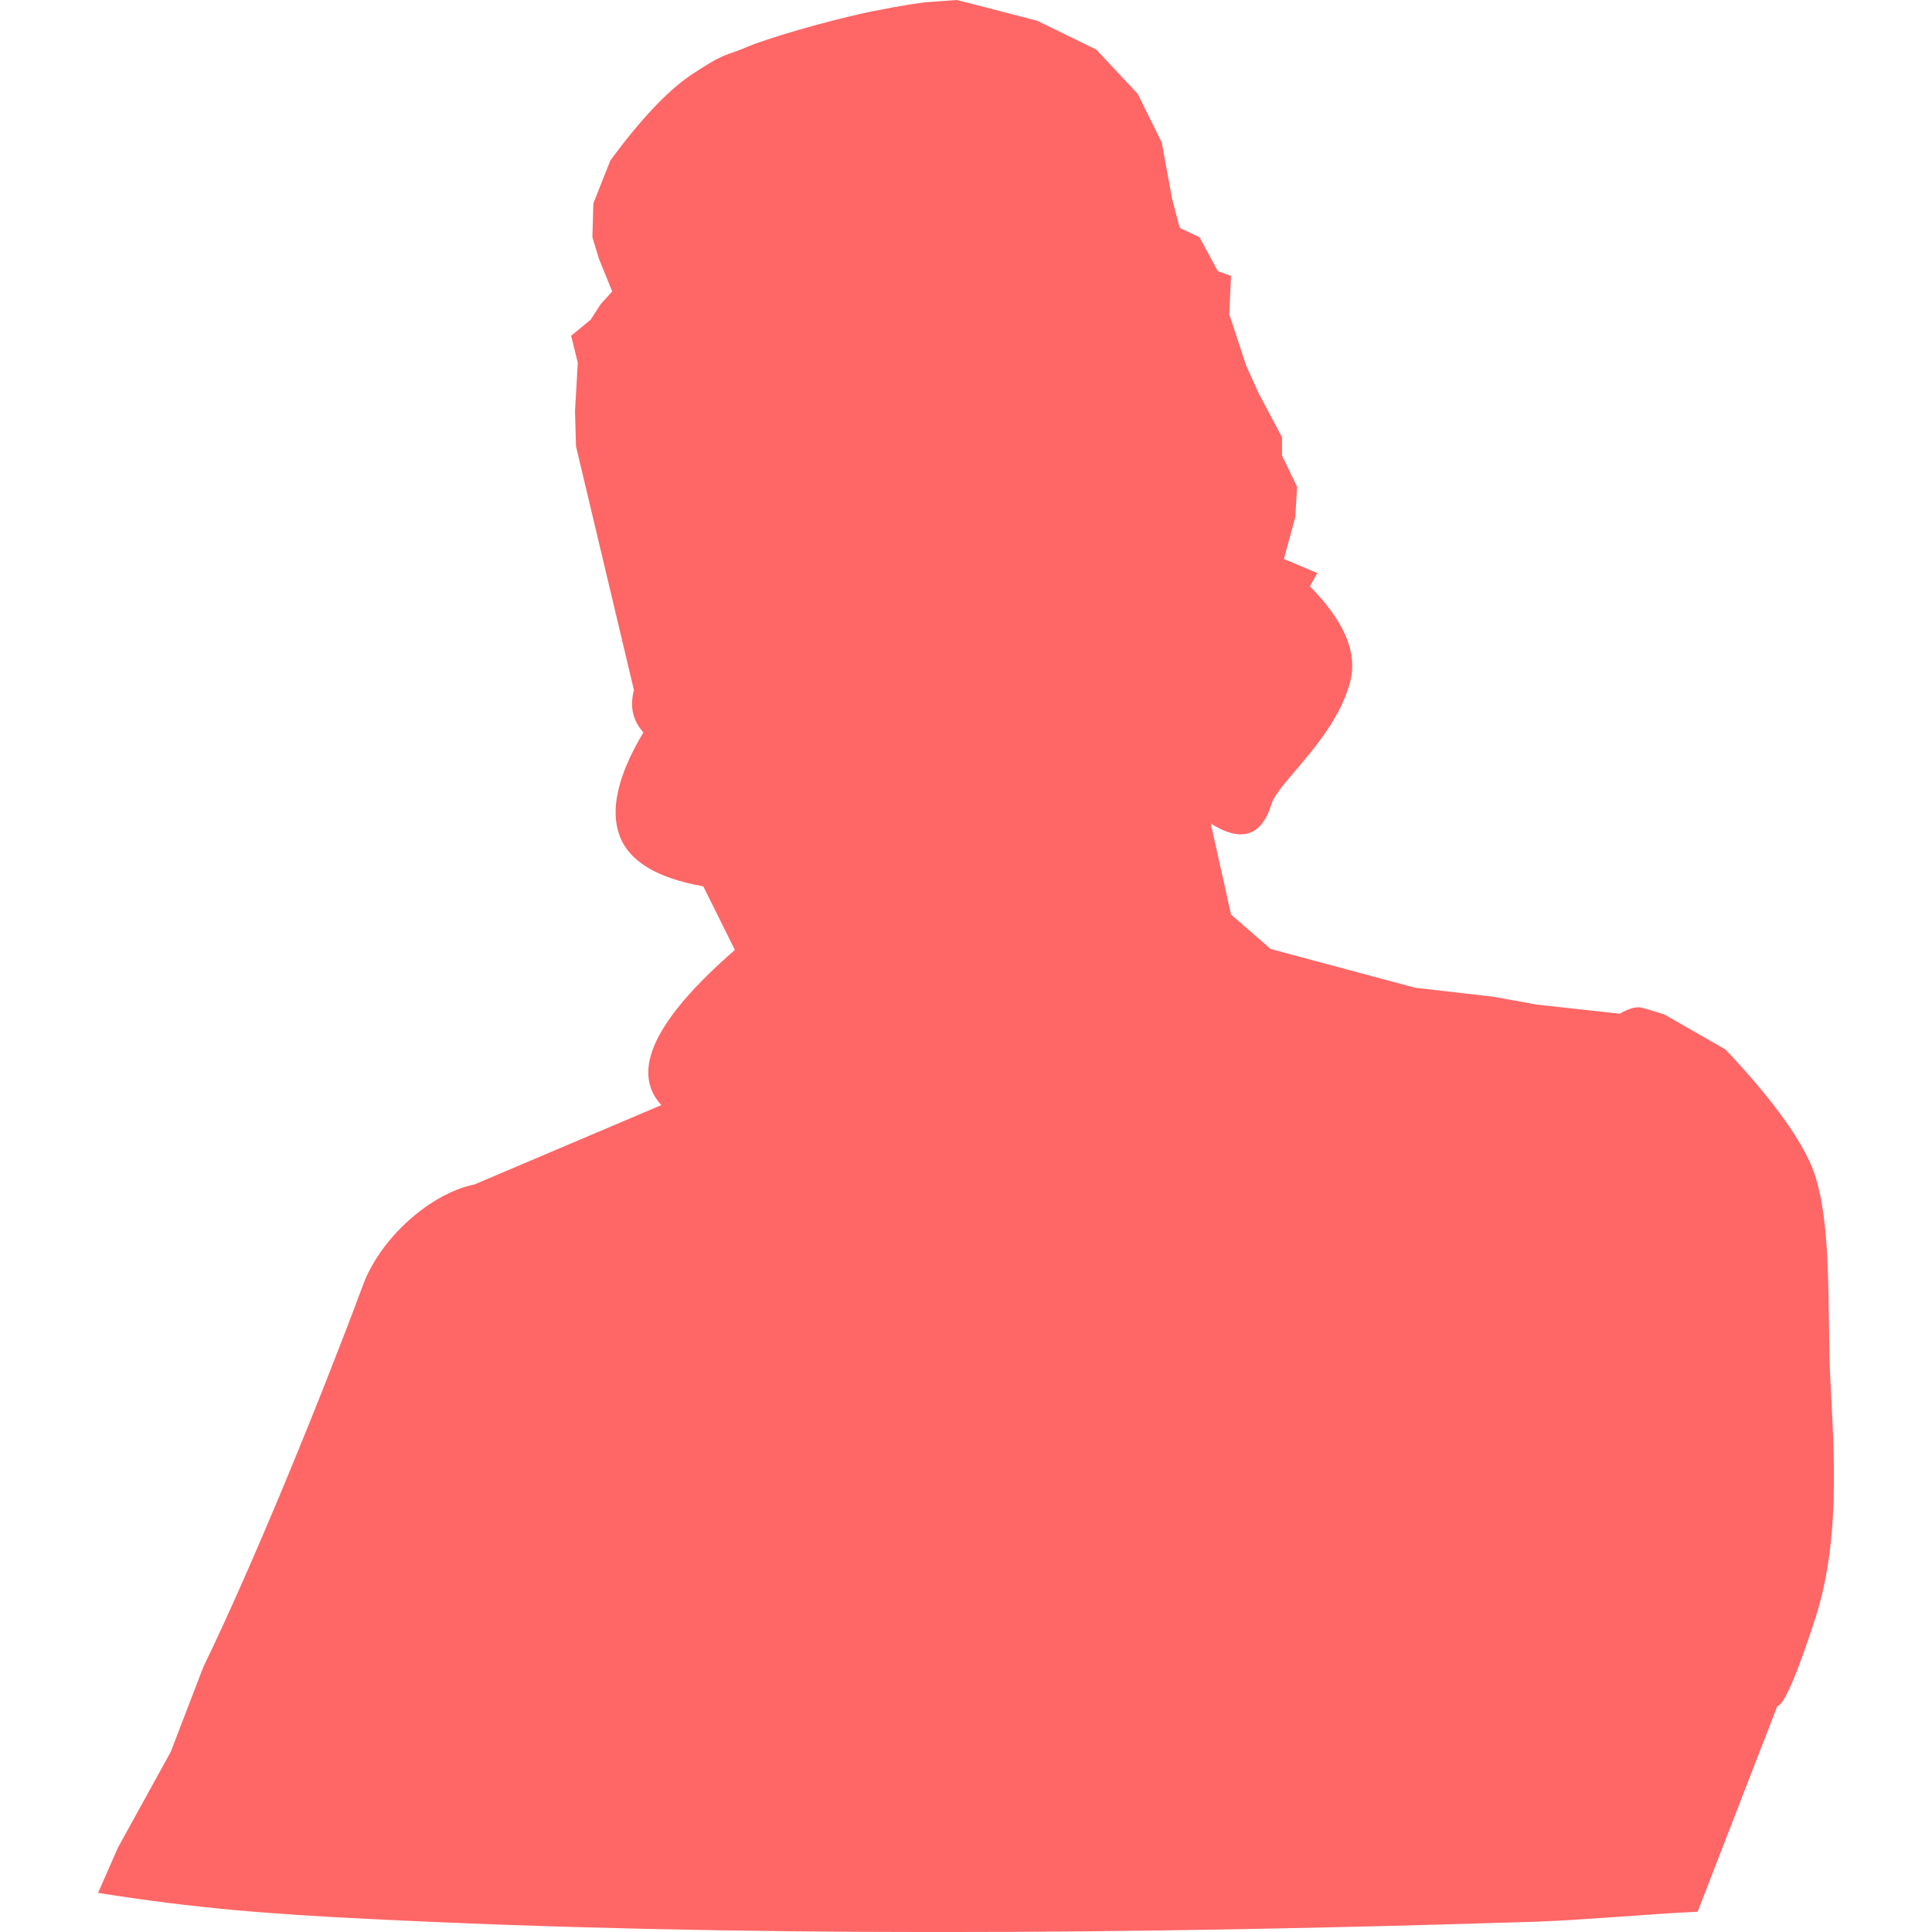 
<svg xmlns="http://www.w3.org/2000/svg" xmlns:xlink="http://www.w3.org/1999/xlink" width="16px" height="16px" viewBox="0 0 16 16" version="1.1">
<g id="surface1">
<path style=" stroke:none;fill-rule:nonzero;fill:#ff6666;fill-opacity:1;" d="M 1.684 13.805 C 2.105 12.938 2.664 11.562 3.004 10.648 C 3.145 10.258 3.562 9.883 3.93 9.809 L 5.477 9.152 C 5.219 8.871 5.422 8.445 6.086 7.867 L 5.824 7.34 C 5.445 7.273 5.215 7.137 5.133 6.926 C 5.051 6.711 5.113 6.426 5.328 6.066 C 5.238 5.965 5.215 5.848 5.25 5.715 L 4.77 3.695 L 4.762 3.402 L 4.785 3.004 L 4.73 2.781 L 4.891 2.648 L 4.977 2.516 L 5.07 2.414 L 4.961 2.145 L 4.906 1.965 L 4.914 1.684 L 5.055 1.328 C 5.309 0.984 5.531 0.75 5.723 0.621 C 6.008 0.43 6.008 0.465 6.172 0.395 C 6.332 0.324 6.844 0.172 7.223 0.094 C 7.477 0.043 7.633 0.02 7.703 0.016 L 7.922 0 L 8.078 0.039 L 8.59 0.172 L 9.078 0.41 L 9.422 0.777 L 9.621 1.18 L 9.707 1.648 L 9.77 1.887 L 9.934 1.965 L 10.086 2.246 L 10.195 2.285 L 10.18 2.602 L 10.32 3.027 L 10.422 3.254 L 10.617 3.621 L 10.617 3.773 L 10.742 4.031 L 10.727 4.281 L 10.633 4.629 L 10.91 4.746 L 10.848 4.855 C 11.129 5.141 11.242 5.398 11.184 5.637 C 11.066 6.109 10.586 6.477 10.531 6.656 C 10.449 6.926 10.281 6.98 10.027 6.82 L 10.195 7.574 L 10.523 7.859 L 11.719 8.18 L 12.363 8.254 L 12.73 8.32 L 13.414 8.395 C 13.496 8.348 13.559 8.332 13.605 8.348 C 13.652 8.359 13.711 8.379 13.785 8.402 L 14.289 8.691 C 14.648 9.07 14.883 9.387 14.996 9.641 C 15.164 10.027 15.137 10.699 15.152 11.277 C 15.172 11.855 15.266 12.68 15.035 13.398 C 14.879 13.879 14.773 14.121 14.719 14.129 L 14.059 15.832 C 13.629 15.852 13.16 15.898 12.738 15.914 C 9.336 16.023 6.047 16.043 3.039 15.891 C 2.25 15.852 1.617 15.805 0.812 15.676 L 0.977 15.301 L 1.414 14.508 L 1.684 13.805 "/>
</g>
</svg>
